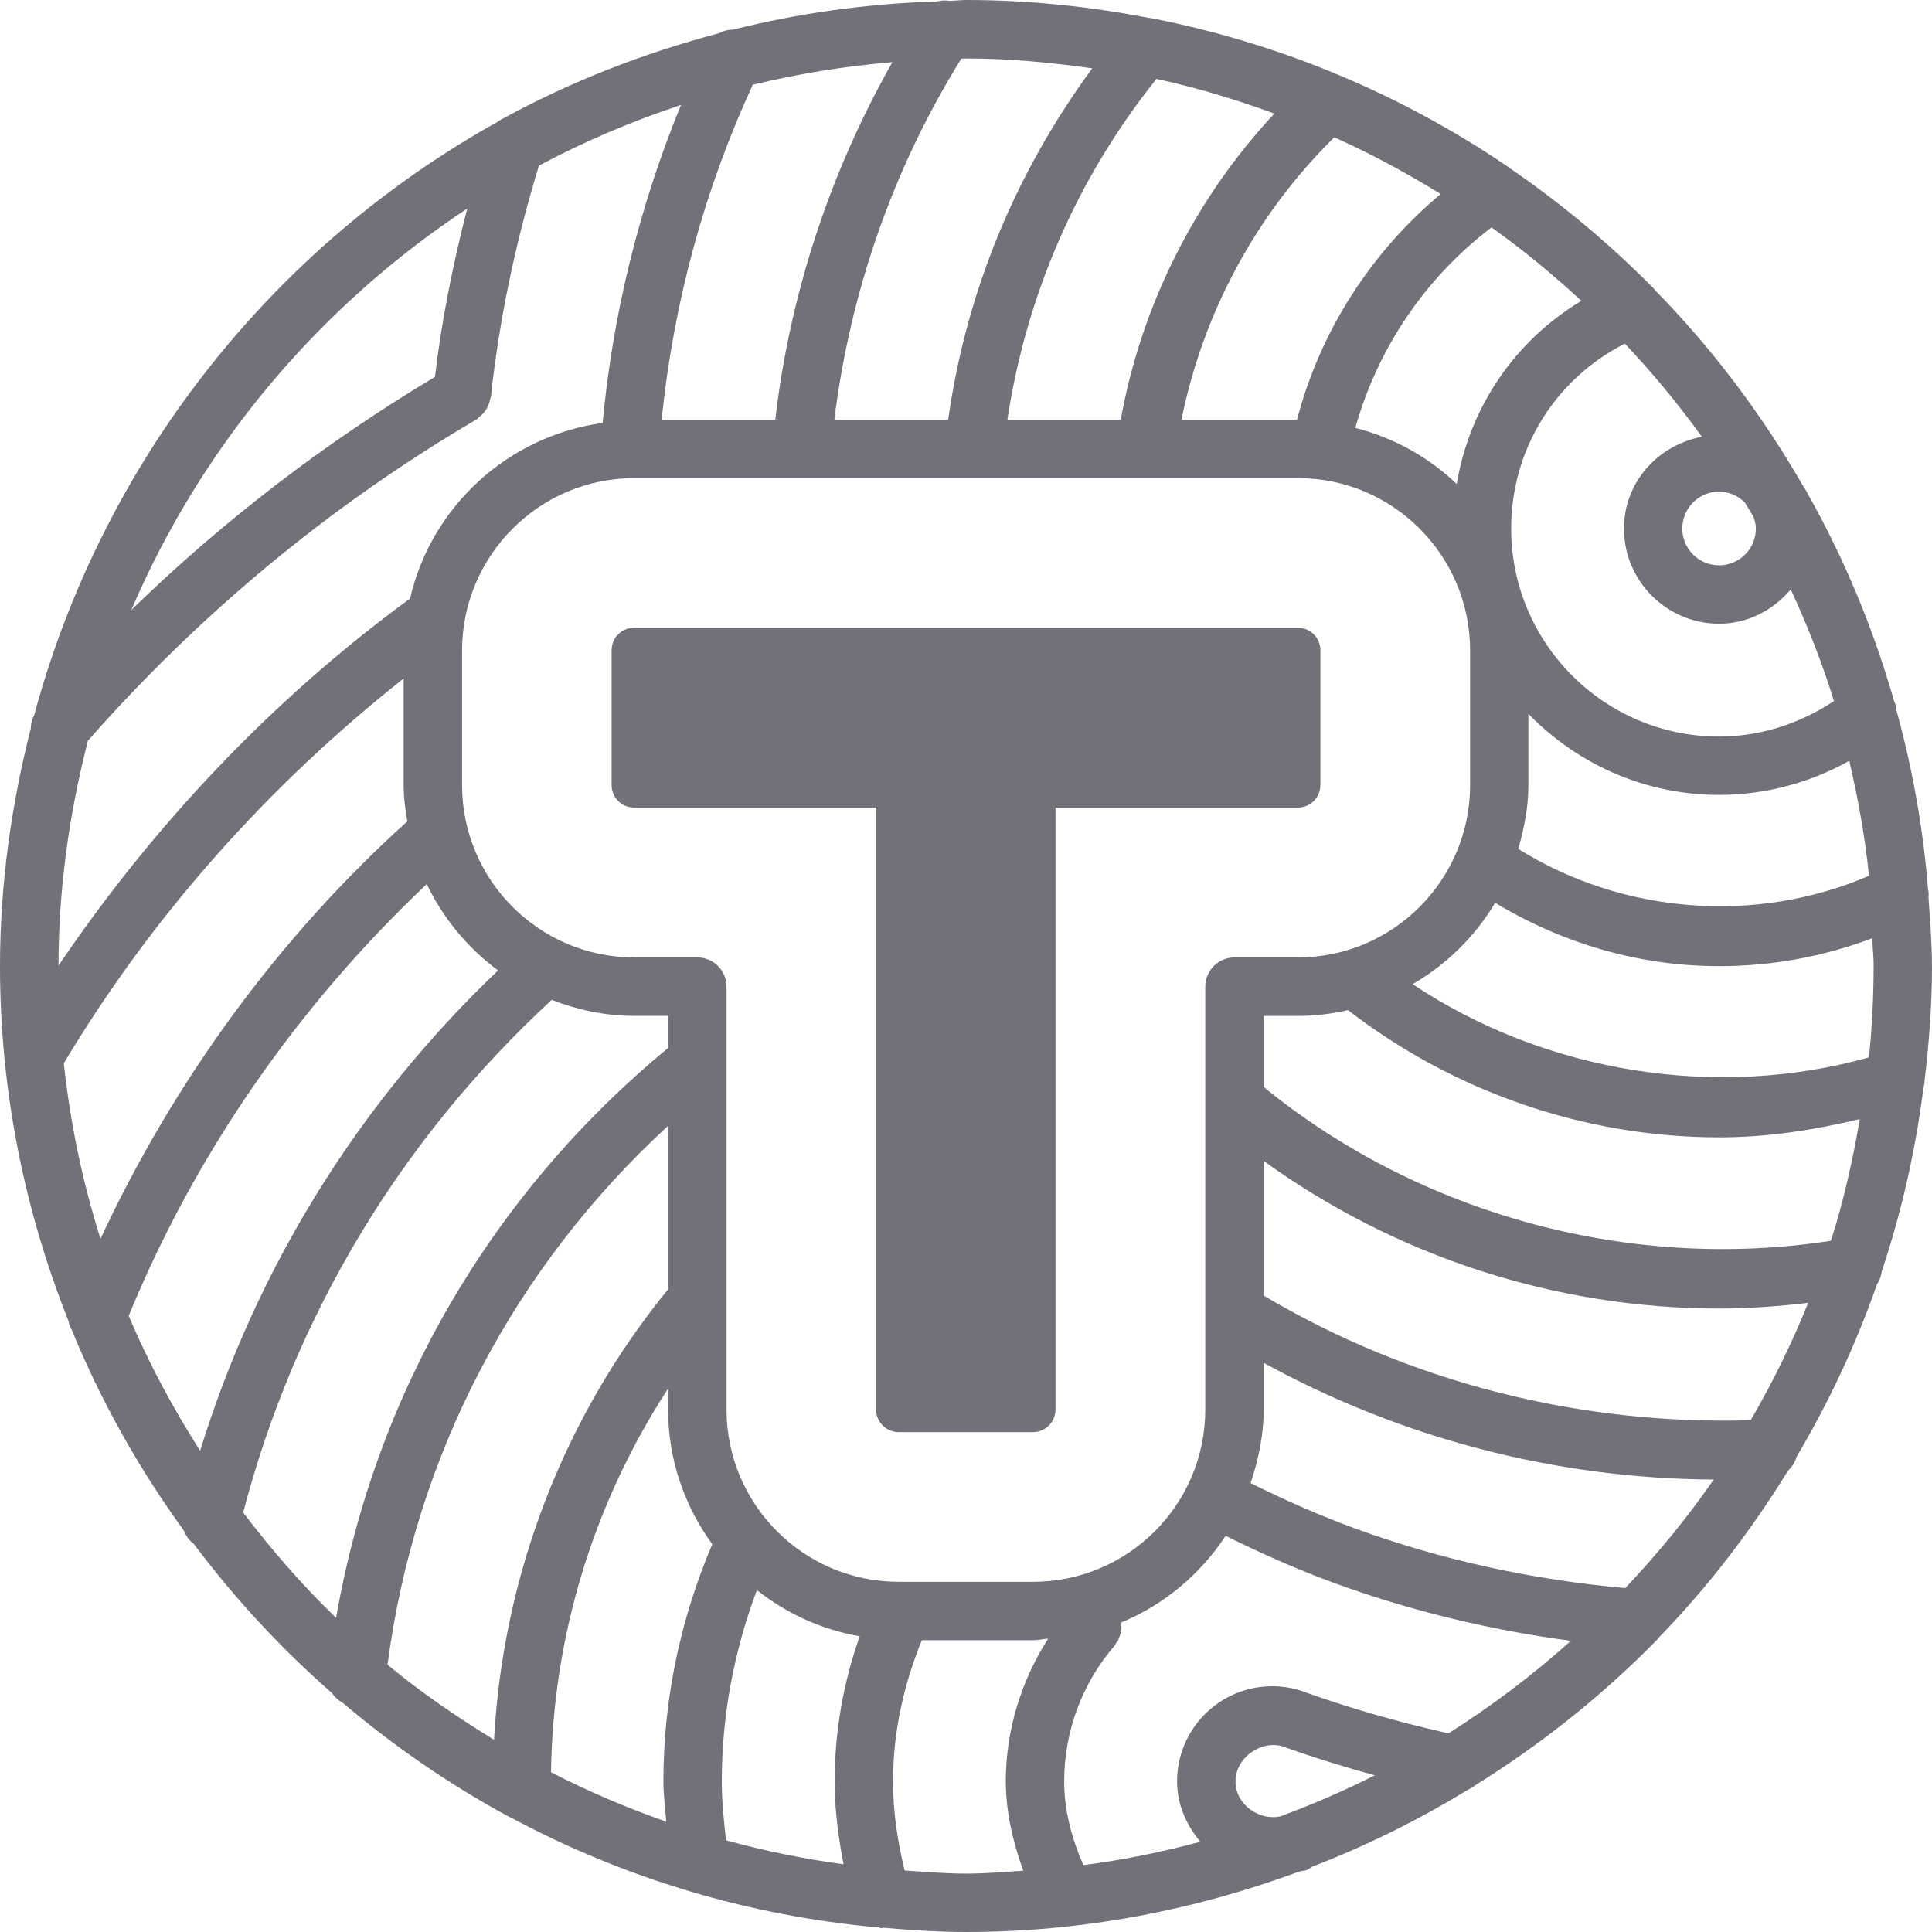 <svg width="320" height="320" viewBox="0 0 320 320" fill="#71717a" xmlns="http://www.w3.org/2000/svg">
<path d="M218.699 107.731V130.043C218.699 132.095 217.022 133.762 214.98 133.762H174.824V233.48C174.824 235.531 173.136 237.208 171.095 237.208H148.834C146.823 237.208 145.105 235.531 145.105 233.48V133.762H105.03C102.978 133.762 101.301 132.105 101.301 130.043V107.731C101.301 105.599 102.978 103.982 105.03 103.982H214.98C217.022 103.982 218.699 105.609 218.699 107.731ZM320 160.005C320 166.432 319.515 172.727 318.777 178.942C318.777 179.407 318.686 179.831 318.575 180.276C317.241 190.705 314.937 200.82 311.704 210.511C311.593 211.299 311.35 212.047 310.896 212.693C307.399 222.728 302.913 232.277 297.567 241.291C297.315 242.17 296.85 242.938 296.183 243.544C290.049 253.518 282.925 262.805 274.811 271.172C274.619 271.384 274.498 271.586 274.276 271.778C265.292 280.933 255.198 288.947 244.264 295.748C243.921 296.091 243.537 296.243 243.102 296.455C234.927 301.457 226.288 305.752 217.224 309.228C216.971 309.4 216.759 309.622 216.466 309.733C216.072 309.885 215.637 309.844 215.233 309.976C197.984 316.352 179.432 320 160 320C155.392 320 150.855 319.687 146.348 319.303C146.207 319.313 146.055 319.363 145.924 319.363C145.813 319.363 145.732 319.272 145.621 319.262C123.774 317.312 103.17 310.986 84.719 301.103C84.507 301.012 84.315 300.911 84.113 300.81C74.331 295.505 65.196 289.179 56.759 282.035C56.031 281.641 55.435 281.095 54.97 280.408C46.492 272.991 38.833 264.705 32.063 255.671C31.315 255.145 30.799 254.377 30.466 253.528C23.039 243.282 16.744 232.166 11.893 220.292C11.621 219.817 11.429 219.292 11.328 218.756C4.092 200.547 0 180.761 0 160.005C0 146.393 1.9 133.226 5.113 120.595C5.103 119.837 5.315 119.099 5.679 118.402C17.037 76.294 45.088 40.976 82.385 20.2C82.658 19.998 82.93 19.806 83.223 19.685C94.42 13.541 106.475 8.842 119.075 5.507C119.793 5.144 120.571 4.891 121.379 4.911C132.262 2.193 143.539 0.596 155.18 0.243C155.847 0.081 156.544 0.02 157.241 0.141C158.161 0.131 159.06 0 159.99 0C170.368 0 180.482 1.071 190.315 2.971C190.537 3.011 190.779 3.001 191.012 3.072C212.222 7.255 231.936 15.592 249.256 27.274C249.509 27.415 249.721 27.587 249.953 27.779C258.391 33.539 266.262 40.087 273.437 47.312C273.71 47.535 273.942 47.807 274.154 48.09C283.653 57.771 291.848 68.685 298.659 80.508C298.851 80.872 299.123 81.165 299.285 81.538C305.388 92.341 310.239 103.932 313.715 116.098C313.967 116.644 314.109 117.179 314.139 117.745C316.746 127.244 318.525 137.056 319.333 147.151C319.444 147.677 319.475 148.182 319.424 148.697C319.677 152.446 319.99 156.175 319.99 159.995L320 160.005ZM306.308 126.011C299.75 129.69 292.303 131.66 284.734 131.66C272.346 131.66 261.17 126.486 253.146 118.23V130.033C253.146 133.722 252.449 137.228 251.469 140.603C268.799 151.446 290.888 153.113 309.562 145.06C308.915 138.562 307.733 132.226 306.298 126.001L306.308 126.011ZM284.734 81.427C281.369 81.427 278.641 84.176 278.641 87.541C278.641 90.906 281.369 93.634 284.734 93.634C288.099 93.634 290.827 90.906 290.827 87.541C290.827 86.844 290.635 86.207 290.433 85.581C289.958 84.762 289.453 83.984 288.968 83.186C287.857 82.115 286.371 81.438 284.724 81.438L284.734 81.427ZM269.122 56.912C257.623 62.773 250.297 74.404 250.297 87.541C250.297 106.549 265.747 122 284.744 122C291.535 122 298.133 119.857 303.762 116.118C301.811 109.742 299.356 103.598 296.607 97.616C293.707 101.031 289.554 103.305 284.744 103.305C276.054 103.305 268.981 96.231 268.981 87.541C268.981 79.861 274.609 73.737 281.885 72.343C277.964 66.916 273.71 61.763 269.122 56.912ZM224.479 70.868C230.875 72.515 236.645 75.728 241.283 80.164C243.395 67.472 250.903 56.447 261.927 49.828C257.219 45.473 252.267 41.391 247.043 37.662C236.089 45.989 228.167 57.711 224.489 70.868H224.479ZM221.003 22.737C208.018 35.52 199.267 51.84 195.69 69.523H214.829C218.628 54.932 227.015 41.856 238.626 32.134C232.967 28.648 227.116 25.475 220.993 22.737H221.003ZM166.851 69.523H185.626C189.051 50.596 197.893 32.953 211.08 18.806C204.734 16.502 198.247 14.511 191.547 13.066C178.391 29.497 169.984 48.868 166.851 69.523ZM138.184 69.523H157.049C160.02 48.363 168.215 28.547 180.917 11.318C174.066 10.348 167.114 9.681 160 9.681C159.737 9.681 159.475 9.721 159.222 9.721C147.935 27.87 140.801 48.373 138.194 69.534L138.184 69.523ZM109.587 69.523H128.412C130.817 48.717 137.476 28.547 147.803 10.297C139.891 10.944 132.191 12.227 124.684 14.036C116.569 31.639 111.547 50.263 109.587 69.523ZM21.766 101.021C36.943 86.237 53.808 73.353 72.047 62.42C73.139 53.052 75.028 43.755 77.383 34.55C52.929 50.708 33.417 73.778 21.756 101.021H21.766ZM9.68 159.944C25.474 136.591 45.229 115.724 67.915 99.142C71.441 83.893 84.093 72.242 99.816 70.049C101.513 51.86 105.899 34.236 112.79 17.381C104.625 20.099 96.744 23.424 89.266 27.436C85.416 39.996 82.678 52.88 81.303 65.805C81.293 65.886 81.213 65.916 81.203 65.997C81.051 67.017 80.586 67.927 79.838 68.665C79.717 68.796 79.596 68.887 79.464 68.988C79.272 69.139 79.151 69.342 78.939 69.463C54.718 83.691 33.103 101.617 14.561 122.687C11.499 134.621 9.701 147.07 9.691 159.934L9.68 159.944ZM16.643 205.185C28.809 179.104 46.038 155.377 67.46 136.046C67.147 134.085 66.854 132.105 66.854 130.053V112.379C44.522 130.023 25.141 151.719 10.57 176.113C11.641 186.127 13.692 195.848 16.643 205.175V205.185ZM33.144 240.301C42.491 209.995 59.376 182.782 82.496 160.733C77.474 157.014 73.412 152.133 70.683 146.434C49.423 166.523 32.376 190.967 21.321 217.938C24.605 225.769 28.637 233.197 33.144 240.291V240.301ZM110.658 173.586V168.261H105.04C100.22 168.261 95.632 167.261 91.378 165.613C66.419 188.633 48.816 217.857 40.278 250.517C44.977 256.711 50.08 262.582 55.667 267.969C62.114 230.933 81.324 197.768 110.668 173.576L110.658 173.586ZM110.658 213.562V186.47C85.052 209.995 68.723 241.22 64.186 275.729C69.723 280.317 75.675 284.379 81.829 288.159C83.304 260.915 93.349 234.723 110.658 213.552V213.562ZM109.88 295.081C109.88 281.419 112.679 268.231 117.974 255.772C113.417 249.486 110.658 241.816 110.658 233.48V229.993C98.371 248.85 91.57 270.869 91.267 293.545C97.4 296.708 103.777 299.416 110.345 301.73C110.203 299.497 109.88 297.314 109.88 295.081ZM138.244 295.081C138.244 286.774 139.679 278.71 142.397 271.01C136.011 269.919 130.241 267.211 125.361 263.371C121.581 273.486 119.55 284.096 119.55 295.081C119.55 298.355 119.894 301.588 120.248 304.812C126.583 306.56 133.071 307.884 139.72 308.793C138.851 304.286 138.244 299.729 138.244 295.081ZM148.844 261.996H171.105C186.838 261.996 199.631 249.203 199.631 233.48V163.421C199.631 160.753 201.794 158.58 204.471 158.58H215.001C230.714 158.58 243.496 145.767 243.496 130.043V107.731C243.496 91.997 230.714 79.194 215.001 79.194H105.05C89.337 79.194 76.534 92.007 76.534 107.731V130.043C76.534 145.777 89.327 158.58 105.05 158.58H115.498C118.166 158.58 120.339 160.743 120.339 163.421V233.48C120.339 249.193 133.131 261.996 148.854 261.996H148.844ZM166.588 295.081C166.588 286.633 169.104 278.458 173.601 271.414C172.762 271.465 171.964 271.667 171.105 271.667H152.684C149.663 279.094 147.915 286.916 147.915 295.081C147.915 300.093 148.662 305.004 149.835 309.814C153.22 310.036 156.585 310.329 160.02 310.329C163.223 310.329 166.346 310.057 169.478 309.854C167.781 305.095 166.598 300.174 166.598 295.081H166.588ZM227.702 294.05C222.68 292.666 217.689 291.13 212.788 289.381C212.757 289.371 212.747 289.341 212.727 289.341C209.14 288.047 204.643 290.988 204.633 295.06C204.633 298.9 208.574 301.629 212.101 300.841C217.456 298.85 222.65 296.607 227.702 294.05ZM260.189 271.768C246.79 269.99 233.644 266.817 221.003 262.199C214.819 259.935 208.827 257.257 203.006 254.387C198.823 260.733 192.831 265.786 185.727 268.726C185.747 268.979 185.747 269.222 185.747 269.474C185.737 269.787 185.697 270.091 185.636 270.404C185.565 270.707 185.474 271 185.343 271.273C185.262 271.445 185.262 271.627 185.181 271.778C185.121 271.889 184.979 271.94 184.908 272.051C184.807 272.203 184.757 272.395 184.636 272.546C179.23 278.791 176.259 286.805 176.259 295.071C176.259 299.871 177.522 304.539 179.442 308.925C186.05 308.066 192.497 306.762 198.813 305.054C196.509 302.326 194.963 298.9 194.963 295.04C194.963 286.36 202.026 279.296 210.706 279.296C212.555 279.296 214.374 279.61 216.072 280.226C216.102 280.236 216.112 280.267 216.153 280.277C223.913 283.045 231.906 285.299 239.919 287.098C247.134 282.54 253.894 277.417 260.21 271.748L260.189 271.768ZM283.845 245.06C257.683 244.909 232.118 238.239 209.302 225.729V233.49C209.302 237.754 208.432 241.796 207.139 245.646C212.697 248.405 218.426 250.962 224.327 253.114C238.737 258.389 253.823 261.663 269.193 263.037C274.508 257.409 279.439 251.437 283.835 245.07L283.845 245.06ZM299.487 215.796C294.596 216.362 289.685 216.735 284.754 216.735C257.613 216.735 231.209 208.095 209.312 192.291V214.593C233.644 229.054 261.847 236.067 289.968 235.238C293.586 229.013 296.779 222.546 299.487 215.796ZM308.036 185.359C300.447 187.178 292.687 188.38 284.754 188.38C262.524 188.38 240.829 180.862 223.276 167.311C220.609 167.907 217.85 168.271 215.001 168.271H209.312V180.044C235.443 201.355 270.365 210.622 303.266 205.509C305.348 198.991 306.864 192.23 308.036 185.359ZM310.34 160.025C310.34 158.459 310.148 156.953 310.097 155.407C302.023 158.439 293.535 160.025 284.744 160.025C271.517 160.025 258.866 156.286 247.639 149.536C244.305 155.124 239.616 159.732 233.978 163.006C256.057 177.74 284.431 182.196 309.562 175.132C310.067 170.161 310.33 165.118 310.33 160.015L310.34 160.025Z"/>
</svg>
